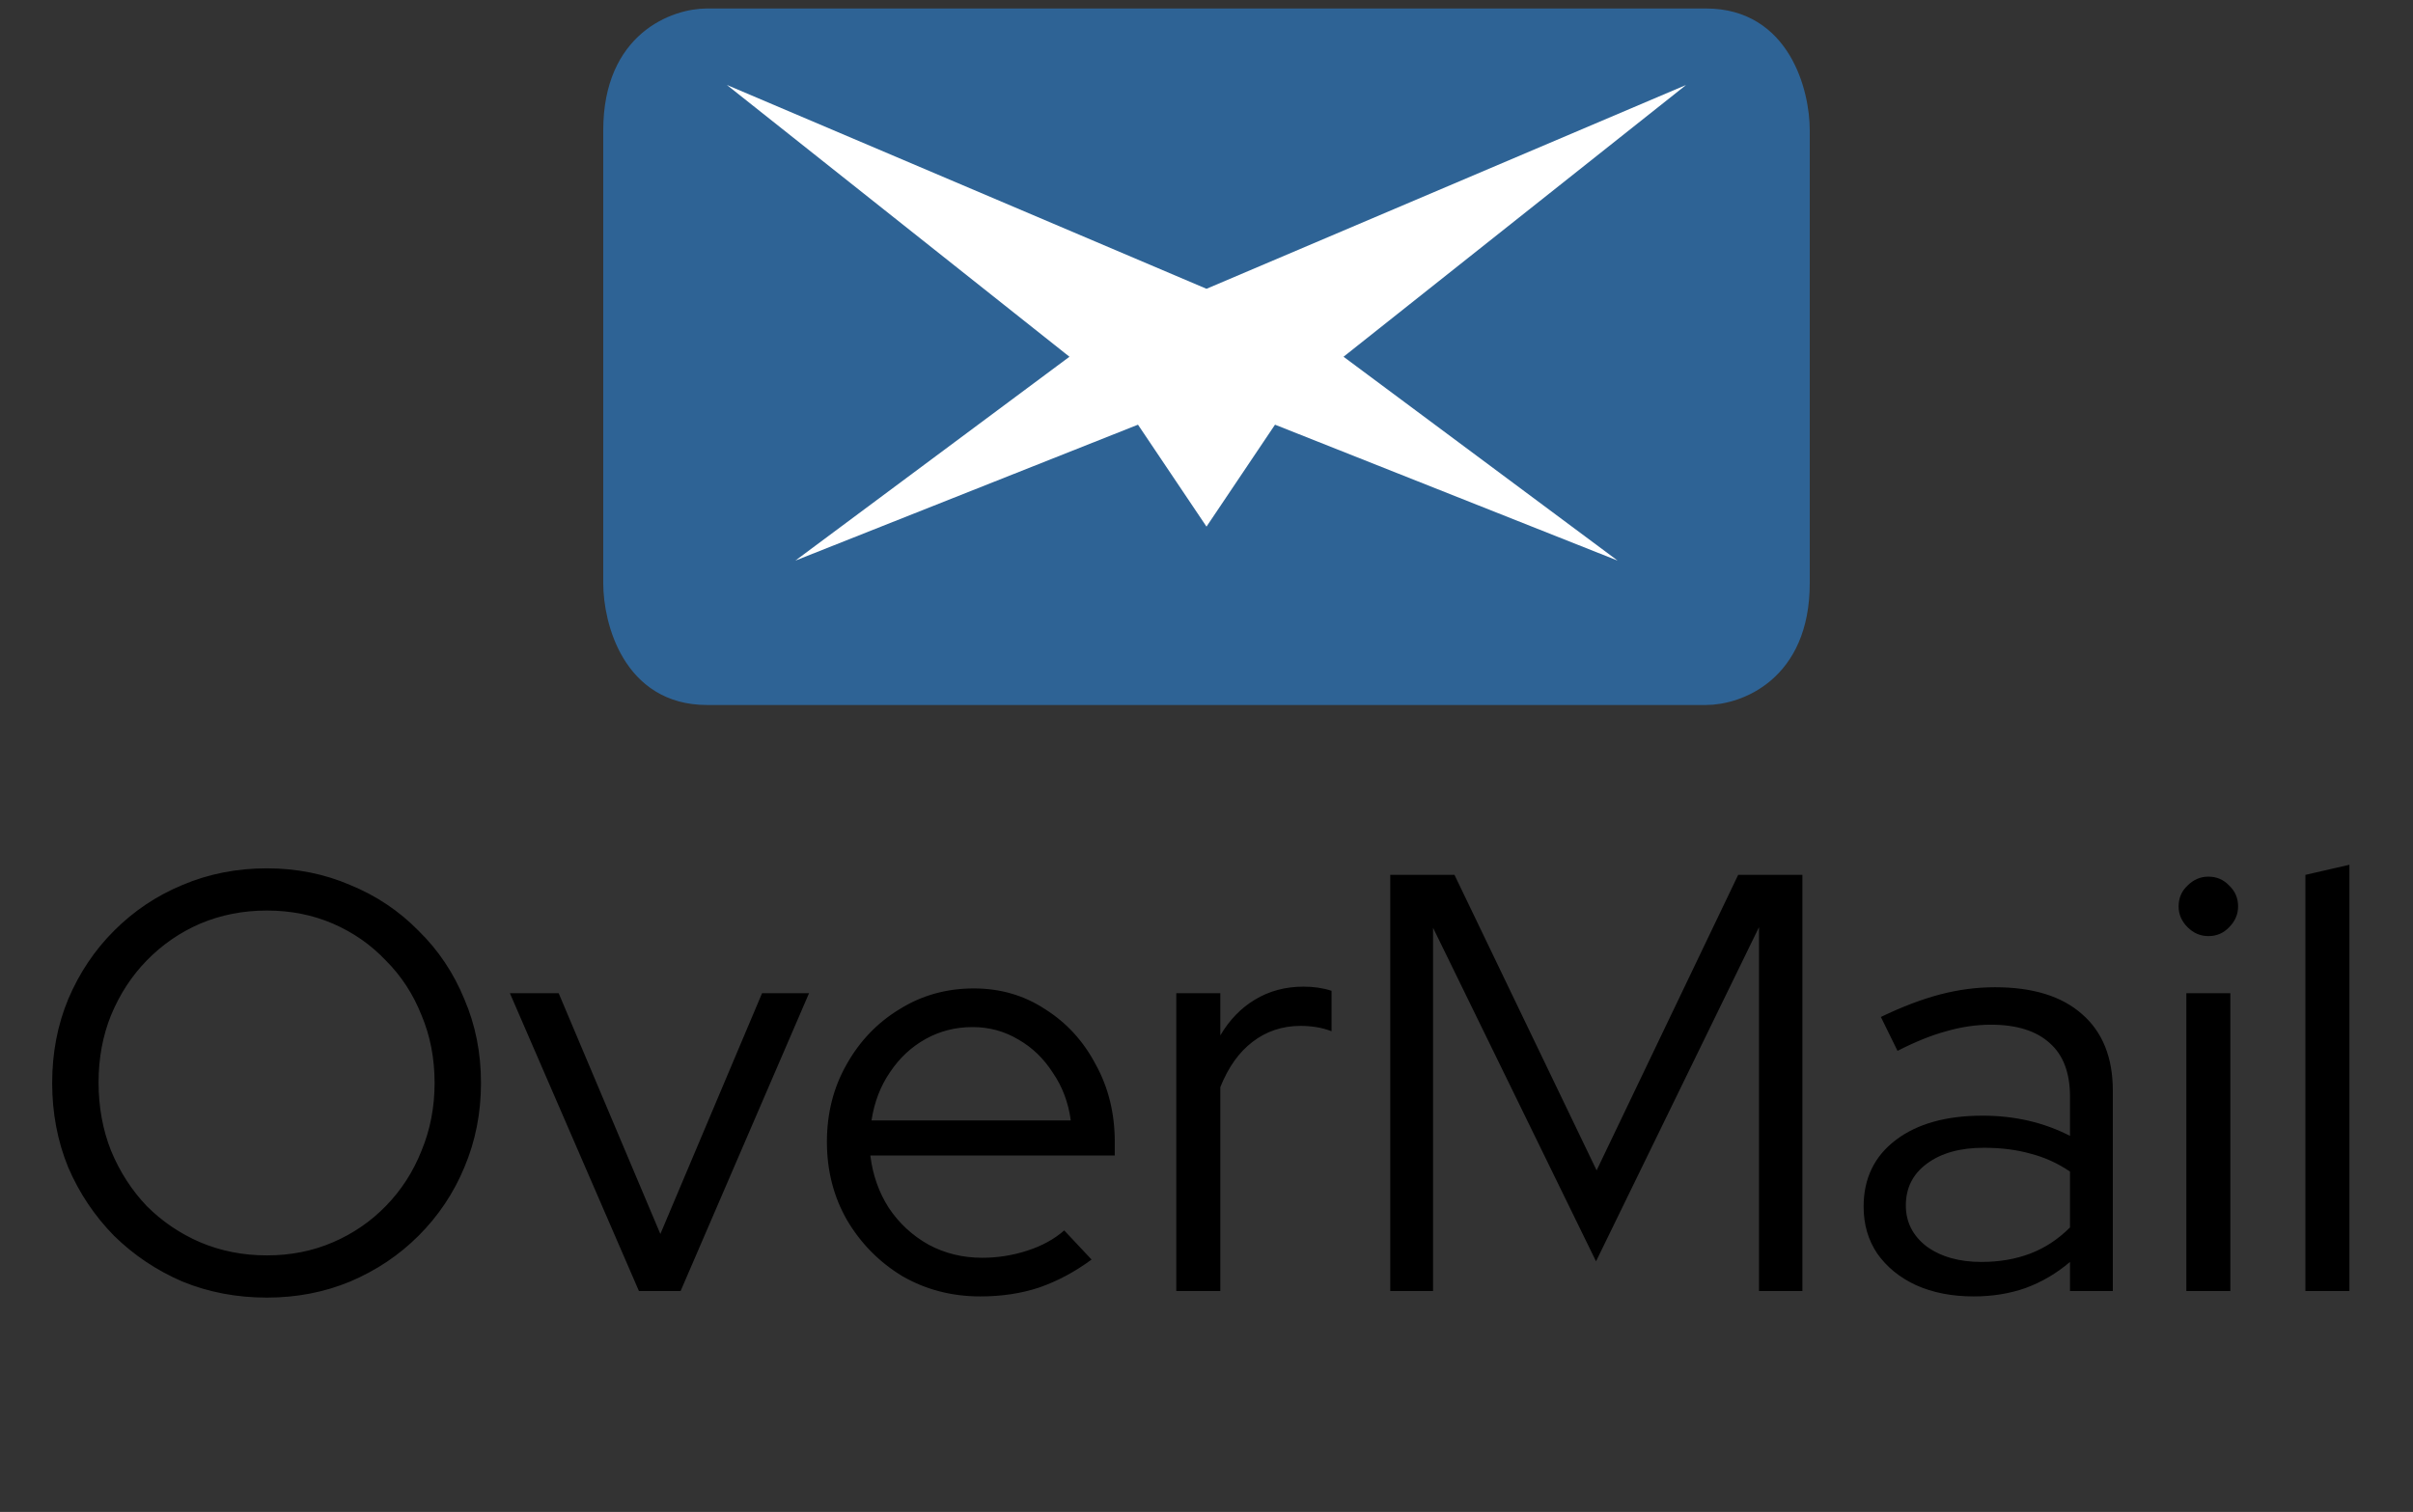 <svg width="142" height="89" viewBox="0 0 142 89" fill="none" xmlns="http://www.w3.org/2000/svg">
<rect x="0" y="0" width="142" height="89" fill="#333333" stroke="none"/>
<path d="M15.705 76.385C13.931 76.385 12.275 76.07 10.735 75.44C9.218 74.787 7.876 73.888 6.71 72.745C5.566 71.578 4.668 70.237 4.015 68.72C3.385 67.18 3.07 65.523 3.07 63.75C3.07 61.977 3.385 60.332 4.015 58.815C4.668 57.275 5.566 55.933 6.71 54.79C7.876 53.623 9.218 52.725 10.735 52.095C12.275 51.442 13.931 51.115 15.705 51.115C17.455 51.115 19.088 51.442 20.605 52.095C22.145 52.725 23.486 53.623 24.63 54.79C25.797 55.933 26.695 57.275 27.325 58.815C27.978 60.332 28.305 61.977 28.305 63.75C28.305 65.523 27.978 67.18 27.325 68.72C26.695 70.237 25.797 71.578 24.63 72.745C23.486 73.888 22.145 74.787 20.605 75.44C19.088 76.07 17.455 76.385 15.705 76.385ZM15.705 73.9C17.105 73.9 18.4 73.643 19.59 73.13C20.78 72.617 21.818 71.905 22.705 70.995C23.615 70.062 24.315 68.977 24.805 67.74C25.318 66.503 25.575 65.173 25.575 63.75C25.575 62.303 25.318 60.973 24.805 59.76C24.315 58.523 23.615 57.45 22.705 56.54C21.818 55.607 20.78 54.883 19.59 54.37C18.4 53.857 17.105 53.6 15.705 53.6C14.305 53.6 12.998 53.857 11.785 54.37C10.595 54.883 9.545 55.607 8.635 56.54C7.748 57.45 7.048 58.523 6.535 59.76C6.045 60.973 5.8 62.292 5.8 63.715C5.8 65.162 6.045 66.503 6.535 67.74C7.048 68.977 7.748 70.062 8.635 70.995C9.545 71.905 10.595 72.617 11.785 73.13C12.998 73.643 14.305 73.9 15.705 73.9ZM37.601 76L30.006 58.465H32.876L38.861 72.64L44.846 58.465H47.611L40.051 76H37.601ZM57.692 76.315C56.012 76.315 54.484 75.918 53.107 75.125C51.754 74.308 50.669 73.212 49.852 71.835C49.059 70.458 48.662 68.918 48.662 67.215C48.662 65.535 49.047 64.018 49.817 62.665C50.587 61.288 51.626 60.203 52.932 59.41C54.239 58.593 55.697 58.185 57.307 58.185C58.87 58.185 60.27 58.593 61.507 59.41C62.767 60.203 63.759 61.288 64.482 62.665C65.229 64.018 65.602 65.535 65.602 67.215V68.02H51.217C51.357 69.163 51.719 70.19 52.302 71.1C52.909 72.01 53.691 72.733 54.647 73.27C55.604 73.783 56.654 74.04 57.797 74.04C58.707 74.04 59.594 73.9 60.457 73.62C61.321 73.34 62.044 72.943 62.627 72.43L64.237 74.145C63.257 74.868 62.23 75.417 61.157 75.79C60.107 76.14 58.952 76.315 57.692 76.315ZM51.287 65.955H63.012C62.872 64.905 62.522 63.972 61.962 63.155C61.425 62.315 60.749 61.662 59.932 61.195C59.115 60.705 58.217 60.46 57.237 60.46C56.234 60.46 55.312 60.693 54.472 61.16C53.632 61.627 52.932 62.28 52.372 63.12C51.812 63.937 51.45 64.882 51.287 65.955ZM69.223 76V58.465H71.813V60.95C72.35 60.04 73.026 59.34 73.843 58.85C74.683 58.337 75.64 58.08 76.713 58.08C77.32 58.08 77.868 58.162 78.358 58.325V60.705C78.055 60.588 77.751 60.507 77.448 60.46C77.145 60.413 76.841 60.39 76.538 60.39C75.465 60.39 74.52 60.705 73.703 61.335C72.91 61.942 72.28 62.828 71.813 63.995V76H69.223ZM81.813 76V51.5H85.593L93.958 68.895L102.288 51.5H106.068V76H103.513V54.58L93.923 74.25L84.333 54.615V76H81.813ZM116.145 76.315C114.861 76.315 113.73 76.093 112.75 75.65C111.793 75.207 111.035 74.588 110.475 73.795C109.938 73.002 109.67 72.08 109.67 71.03C109.67 69.373 110.3 68.067 111.56 67.11C112.82 66.153 114.523 65.675 116.67 65.675C118.56 65.675 120.275 66.072 121.815 66.865V64.555C121.815 63.155 121.418 62.105 120.625 61.405C119.831 60.682 118.676 60.32 117.16 60.32C116.296 60.32 115.421 60.448 114.535 60.705C113.671 60.938 112.715 61.323 111.665 61.86L110.685 59.865C111.945 59.258 113.111 58.815 114.185 58.535C115.258 58.255 116.331 58.115 117.405 58.115C119.621 58.115 121.325 58.64 122.515 59.69C123.728 60.74 124.335 62.245 124.335 64.205V76H121.815V74.285C121.021 74.962 120.146 75.475 119.19 75.825C118.256 76.152 117.241 76.315 116.145 76.315ZM112.155 70.96C112.155 71.94 112.563 72.745 113.38 73.375C114.22 73.982 115.293 74.285 116.6 74.285C117.65 74.285 118.606 74.122 119.47 73.795C120.333 73.468 121.115 72.955 121.815 72.255V68.965C121.091 68.475 120.321 68.125 119.505 67.915C118.688 67.682 117.766 67.565 116.74 67.565C115.34 67.565 114.22 67.88 113.38 68.51C112.563 69.117 112.155 69.933 112.155 70.96ZM128.662 76V58.465H131.252V76H128.662ZM129.957 55.105C129.49 55.105 129.082 54.93 128.732 54.58C128.382 54.23 128.207 53.822 128.207 53.355C128.207 52.865 128.382 52.457 128.732 52.13C129.082 51.78 129.49 51.605 129.957 51.605C130.447 51.605 130.855 51.78 131.182 52.13C131.532 52.457 131.707 52.865 131.707 53.355C131.707 53.822 131.532 54.23 131.182 54.58C130.855 54.93 130.447 55.105 129.957 55.105ZM135.668 76V51.5L138.258 50.905V76H135.668Z" fill="black"/>
<path d="M41.6 1C39.733 1 36 2.333 36 7.667V34.333C36 36.556 37.12 41 41.6 41H100.4C102.267 41 106 39.667 106 34.333V7.667C106 5.444 104.88 1 100.4 1H41.6Z" fill="#2E6395" stroke="#2E6395"/>
<path d="M71 17L42.774 5L62.935 21L46.806 33L66.968 25L71 31L75.032 25L95.194 33L79.064 21L99.226 5L71 17Z" fill="white"/>
</svg>
